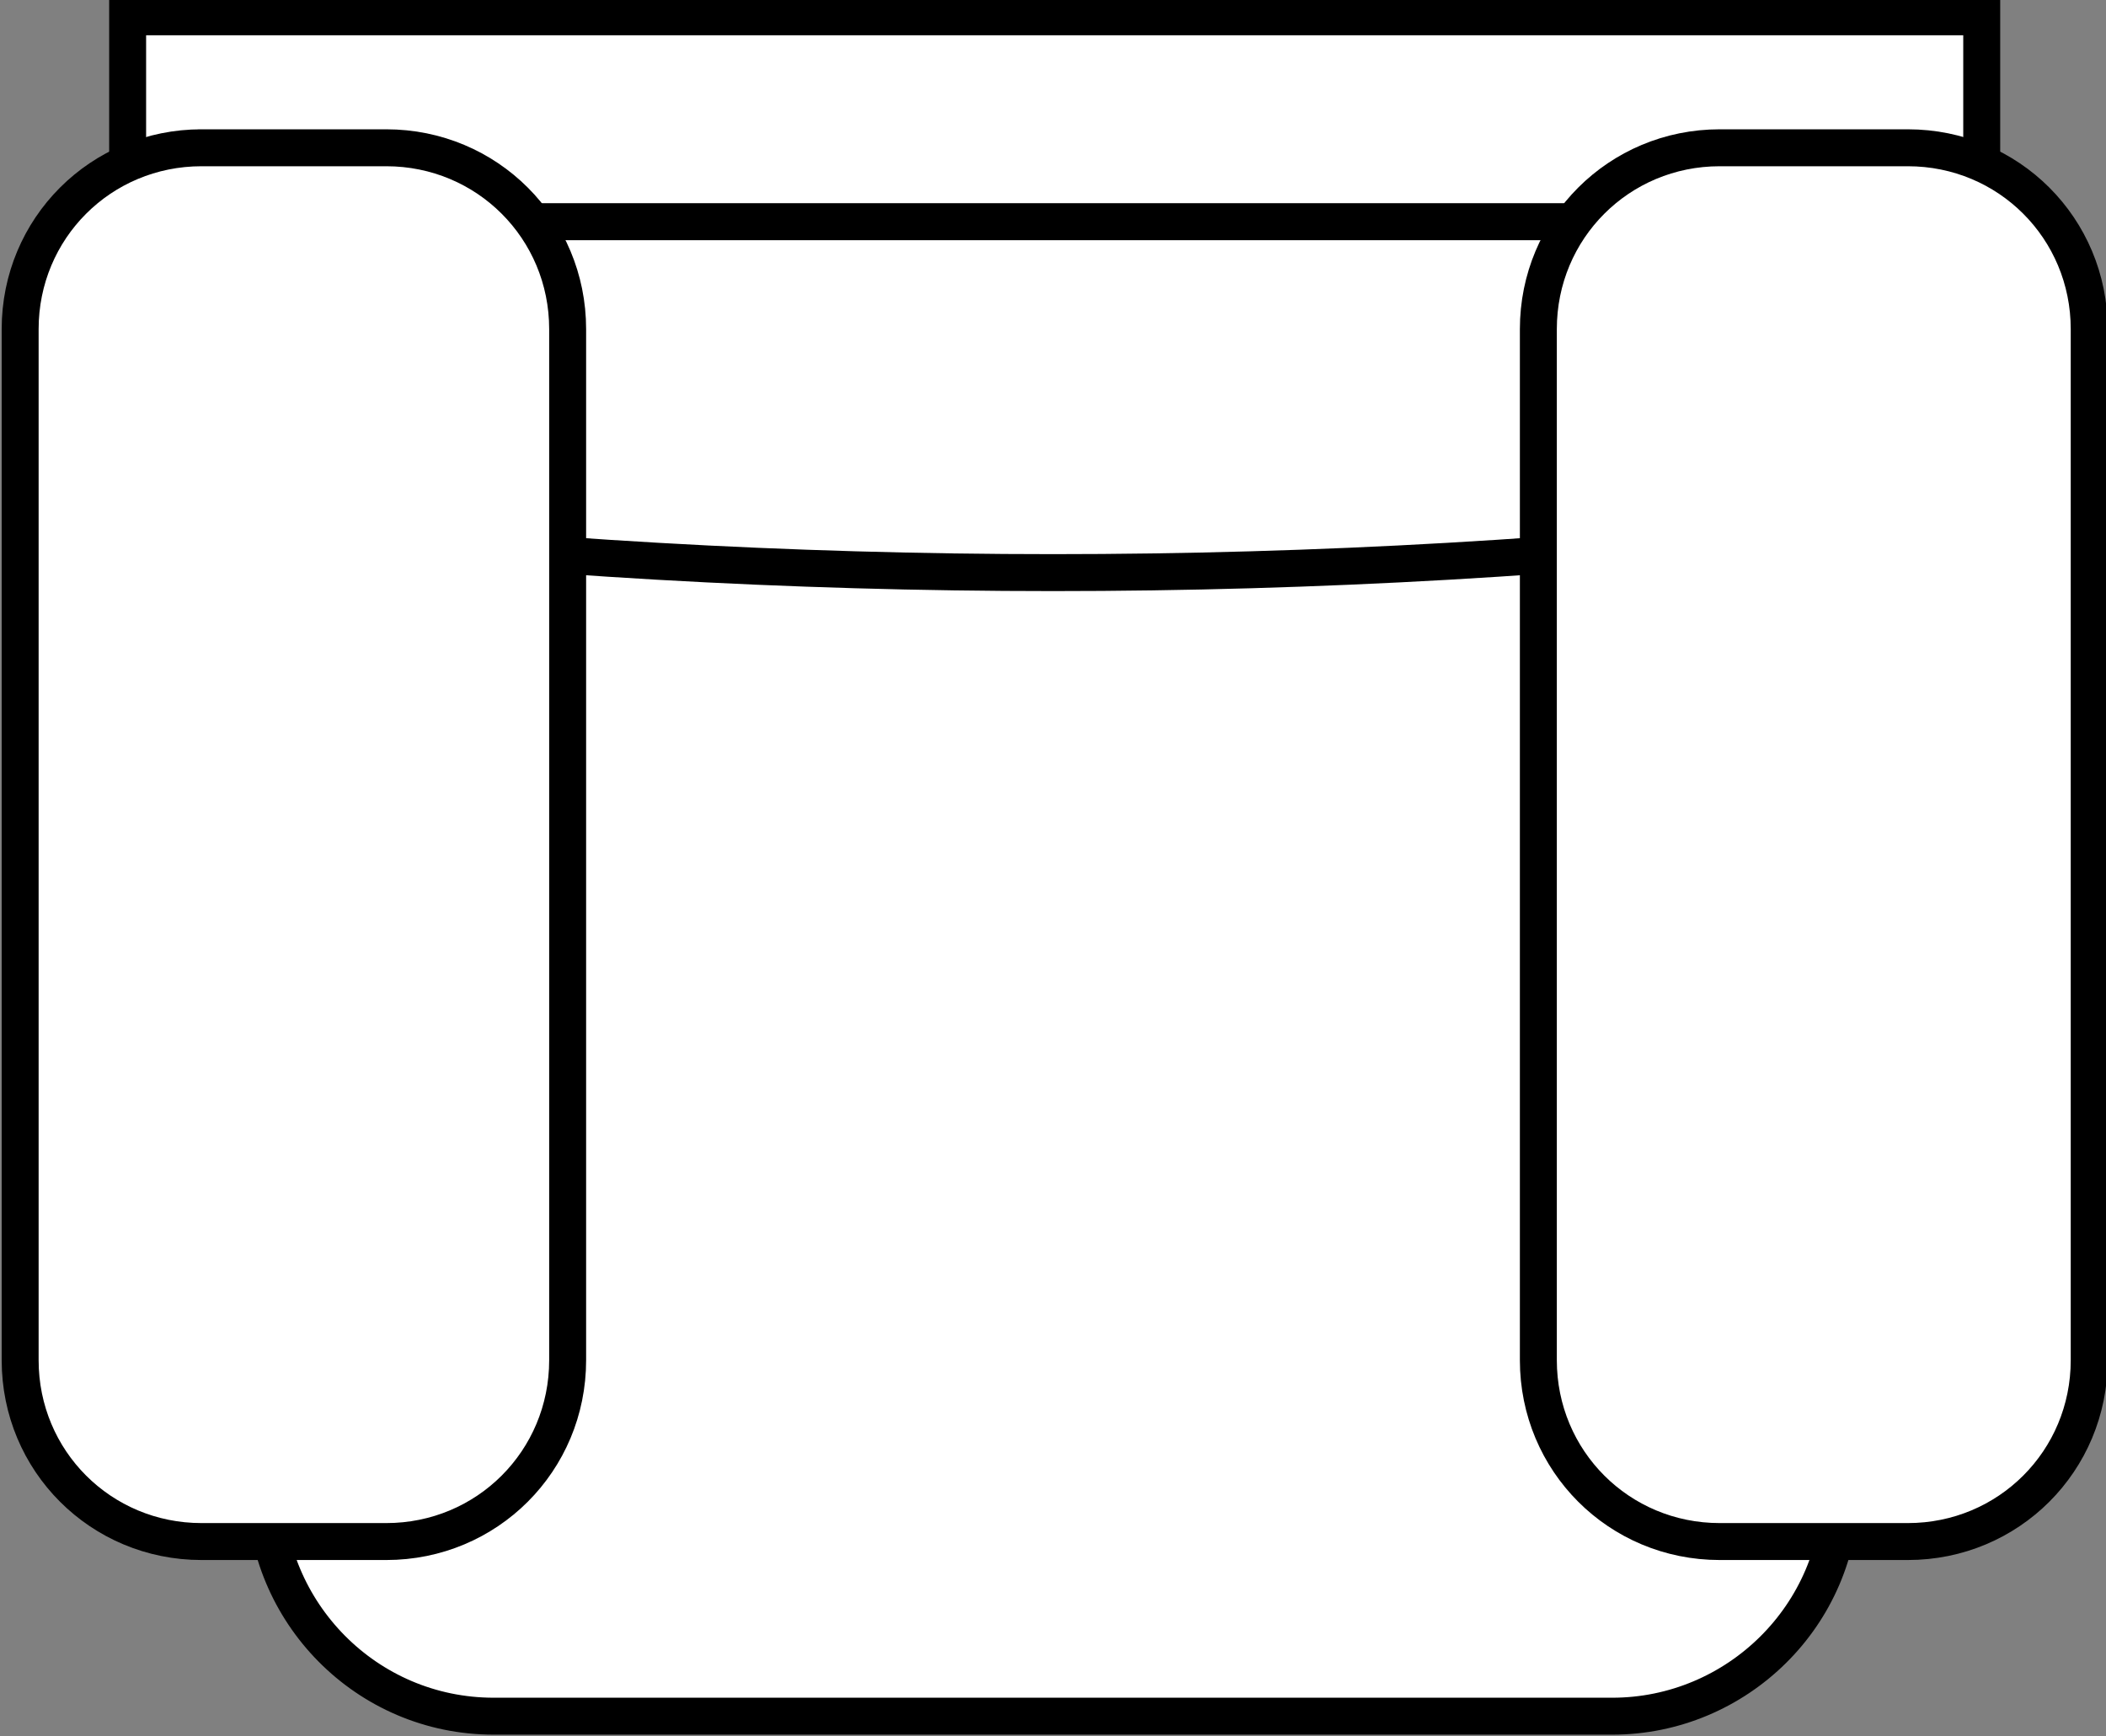 <?xml version="1.0" encoding="UTF-8"?>
<svg xmlns="http://www.w3.org/2000/svg" version="1.1" viewBox="0 0 62.7 51.7">
  <rect x="0" y="0" width="62.7" height="51.7" fill="#808080" stroke="none"/>
  <defs>
    <style>
      .cls-1 {
        fill: #fff;
        stroke: #000;
        stroke-linecap: square;
        stroke-miterlimit: 10;
        stroke-width: 1.1px;
      }
    </style>
  </defs>
  <!-- Generator: Adobe Illustrator 28.6.0, SVG Export Plug-In . SVG Version: 1.2.0 Build 709)  -->
  <g>
    <g id="Layer_1">
      <g>
        <path class="cls-1" d="M7.9,6.6h46.9v37.7c0,3.8-3.1,6.8-6.8,6.8H14.7c-3.8,0-6.8-3.1-6.8-6.8V6.6h0Z"/>
        <path class="cls-1" d="M7.9,15.7h0c15.5,1.8,31.4,1.8,46.9,0h0V6.6H7.9v9.1Z"/>
        <rect class="cls-1" x="3.8" y=".5" width="55.2" height="6.1"/>
        <path class="cls-1" d="M5.9,4.4h5.6c3,0,5.4,2.4,5.4,5.4v30.7c0,3-2.4,5.4-5.4,5.4h-5.5c-3,0-5.4-2.4-5.4-5.4V9.8c0-3,2.4-5.4,5.4-5.4Z"/>
        <path class="cls-1" d="M51.3,4.4h5.5c3,0,5.4,2.4,5.4,5.4v30.7c0,3-2.4,5.4-5.4,5.4h-5.6c-3,0-5.4-2.4-5.4-5.4V9.8c0-3,2.4-5.4,5.4-5.4Z" transform="translate(108 50.3) rotate(180)"/>
      </g>
    </g>
  </g>
</svg>